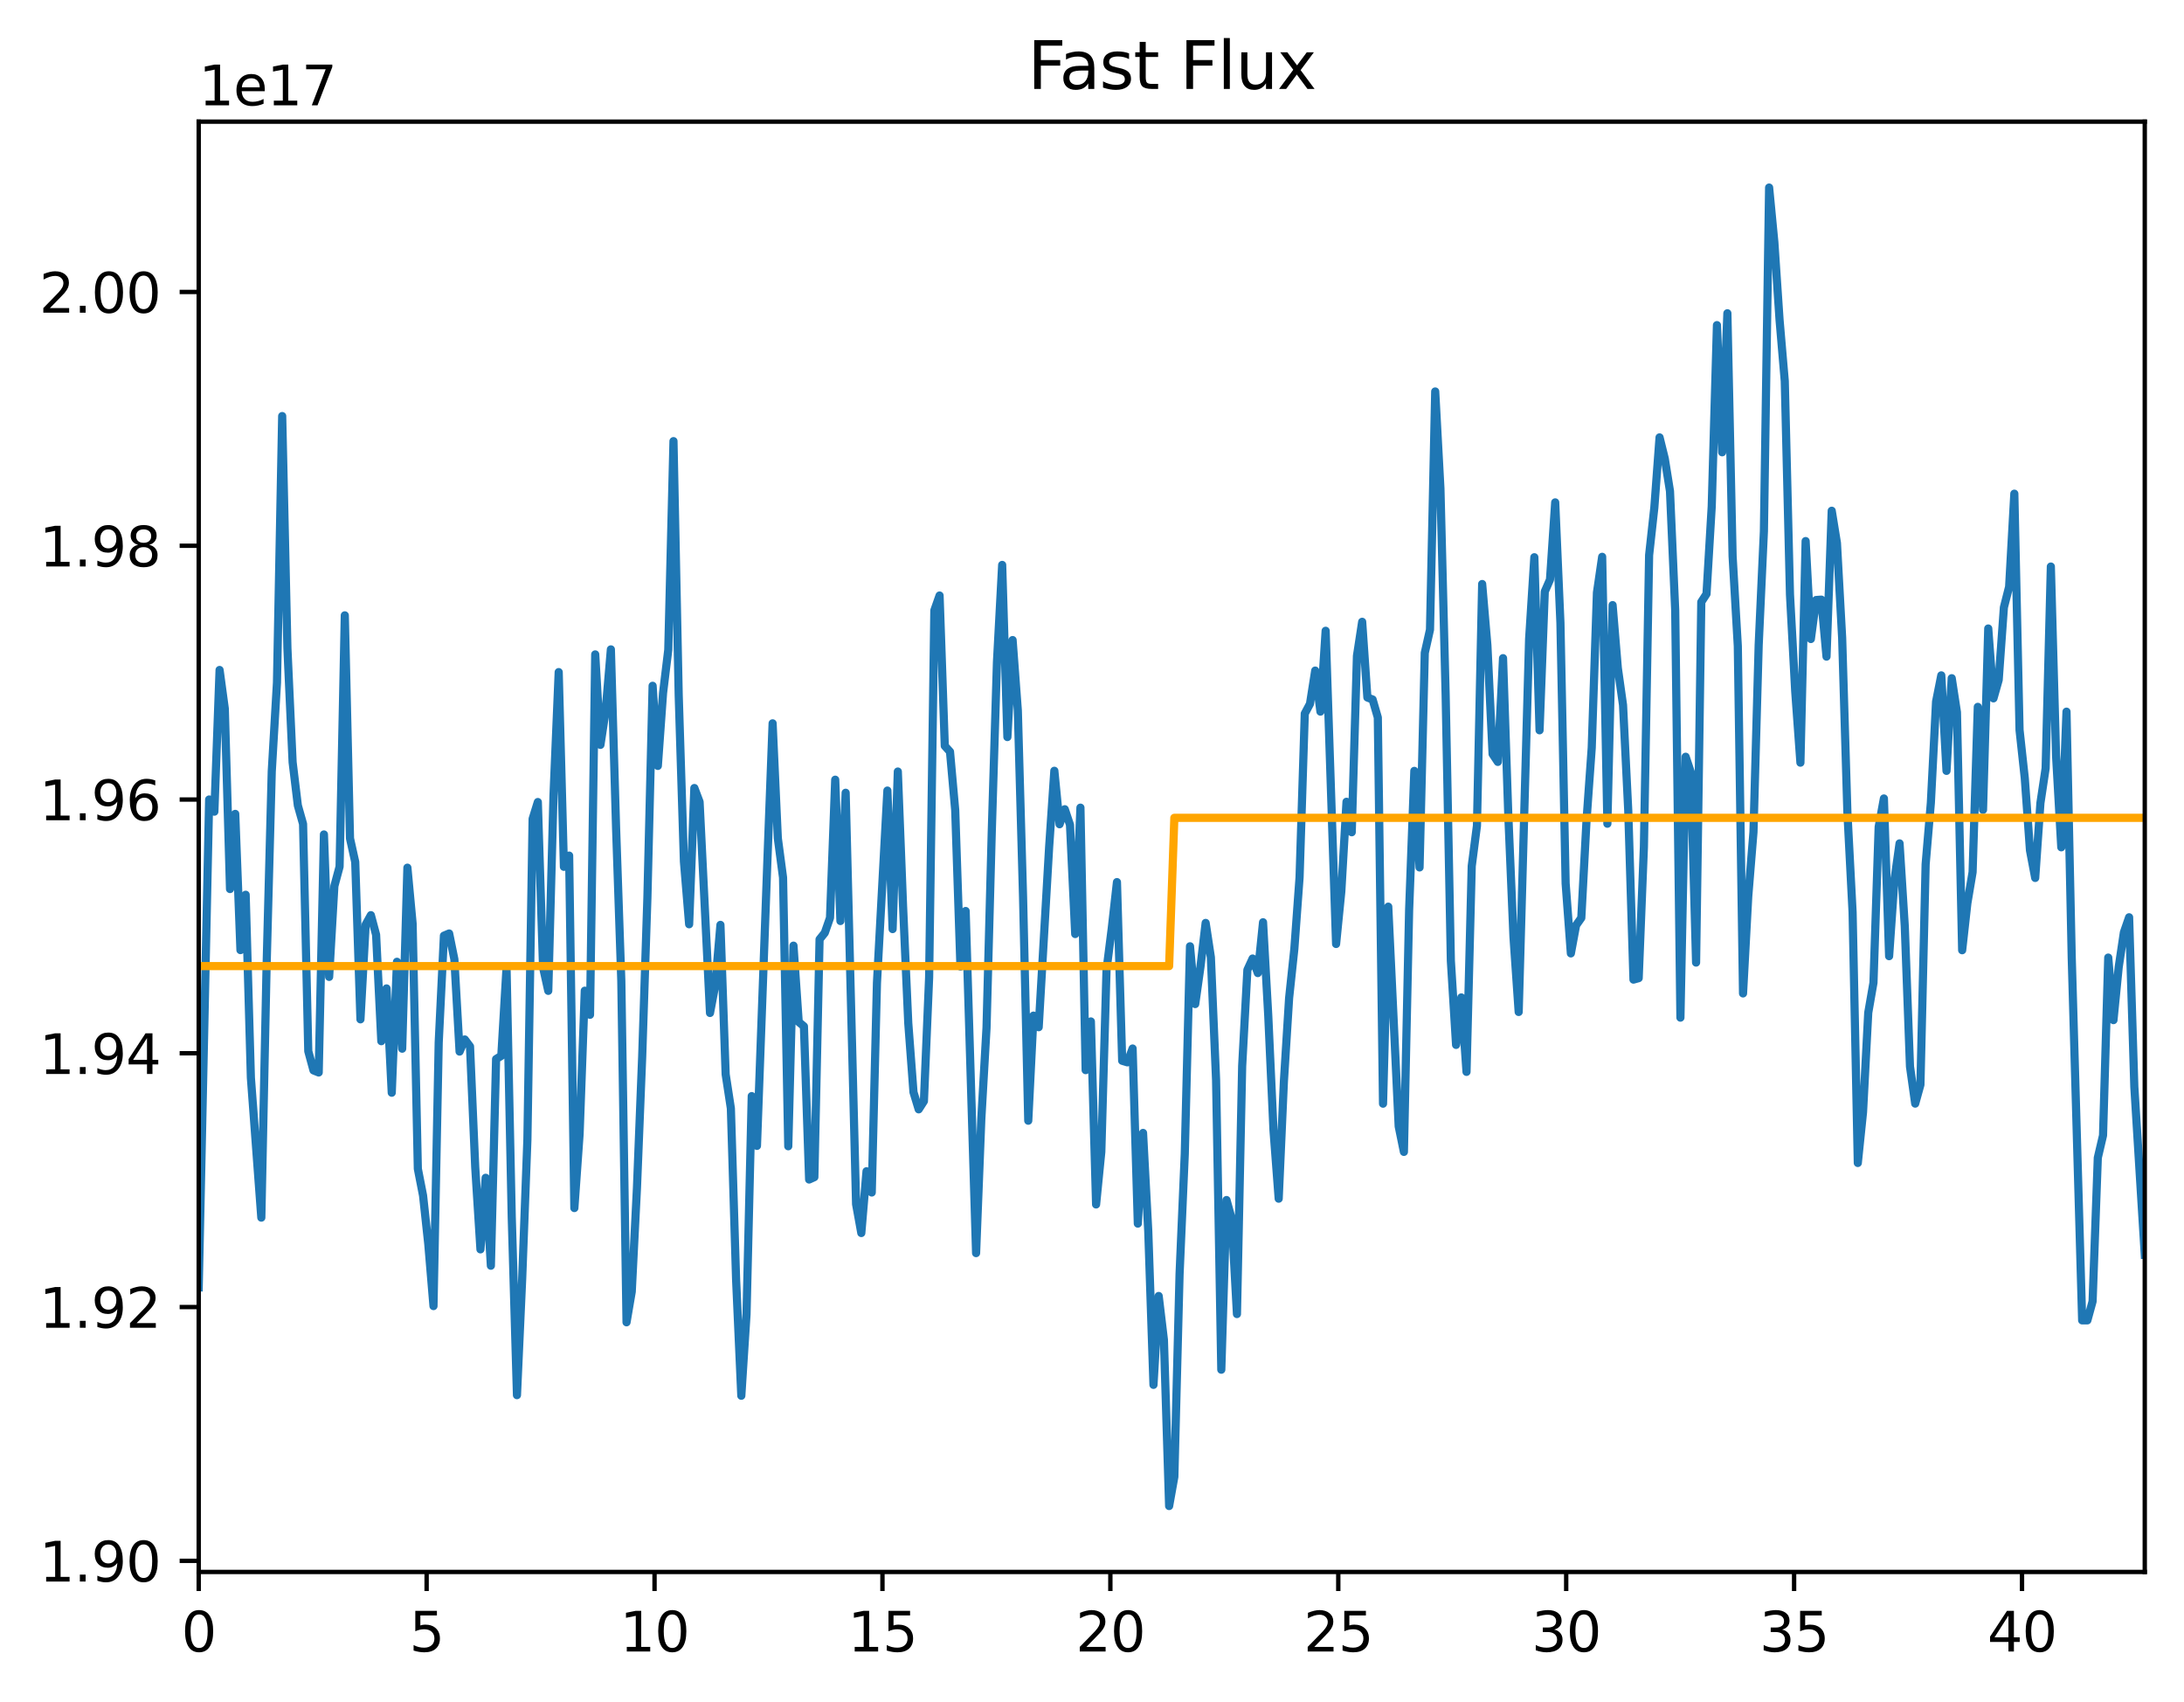 <?xml version="1.0" encoding="utf-8" standalone="no"?>
<!DOCTYPE svg PUBLIC "-//W3C//DTD SVG 1.1//EN"
  "http://www.w3.org/Graphics/SVG/1.1/DTD/svg11.dtd">
<svg xmlns:xlink="http://www.w3.org/1999/xlink" width="400.786pt" height="312.308pt" viewBox="0 0 400.786 312.308" xmlns="http://www.w3.org/2000/svg" version="1.1">
 <defs>
  <style type="text/css">*{stroke-linejoin: round; stroke-linecap: butt}</style>
 </defs>
 <g id="figure_1">
  <g id="patch_1">
   <path d="M 0 312.308 
L 400.786 312.308 
L 400.786 0 
L 0 0 
z
" style="fill: #ffffff"/>
  </g>
  <g id="axes_1">
   <g id="patch_2">
    <path d="M 36.466 288.43 
L 393.586 288.43 
L 393.586 22.318 
L 36.466 22.318 
z
" style="fill: #ffffff"/>
   </g>
   <g id="matplotlib.axis_1">
    <g id="xtick_1">
     <g id="line2d_1">
      <defs>
       <path id="mbe3ff2942a" d="M 0 0 
L 0 3.5 
" style="stroke: #000000; stroke-width: 0.8"/>
      </defs>
      <g>
       <use xlink:href="#mbe3ff2942a" x="36.466" y="288.43" style="stroke: #000000; stroke-width: 0.8"/>
      </g>
     </g>
     <g id="text_1">
      <!-- 0 -->
      <g transform="translate(33.284 303.029) scale(0.1 -0.1)">
       <defs>
        <path id="DejaVuSans-30" d="M 2034 4250 
Q 1547 4250 1301 3770 
Q 1056 3291 1056 2328 
Q 1056 1369 1301 889 
Q 1547 409 2034 409 
Q 2525 409 2770 889 
Q 3016 1369 3016 2328 
Q 3016 3291 2770 3770 
Q 2525 4250 2034 4250 
z
M 2034 4750 
Q 2819 4750 3233 4129 
Q 3647 3509 3647 2328 
Q 3647 1150 3233 529 
Q 2819 -91 2034 -91 
Q 1250 -91 836 529 
Q 422 1150 422 2328 
Q 422 3509 836 4129 
Q 1250 4750 2034 4750 
z
" transform="scale(0.016)"/>
       </defs>
       <use xlink:href="#DejaVuSans-30"/>
      </g>
     </g>
    </g>
    <g id="xtick_2">
     <g id="line2d_2">
      <g>
       <use xlink:href="#mbe3ff2942a" x="78.29" y="288.43" style="stroke: #000000; stroke-width: 0.8"/>
      </g>
     </g>
     <g id="text_2">
      <!-- 5 -->
      <g transform="translate(75.109 303.029) scale(0.1 -0.1)">
       <defs>
        <path id="DejaVuSans-35" d="M 691 4666 
L 3169 4666 
L 3169 4134 
L 1269 4134 
L 1269 2991 
Q 1406 3038 1543 3061 
Q 1681 3084 1819 3084 
Q 2600 3084 3056 2656 
Q 3513 2228 3513 1497 
Q 3513 744 3044 326 
Q 2575 -91 1722 -91 
Q 1428 -91 1123 -41 
Q 819 9 494 109 
L 494 744 
Q 775 591 1075 516 
Q 1375 441 1709 441 
Q 2250 441 2565 725 
Q 2881 1009 2881 1497 
Q 2881 1984 2565 2268 
Q 2250 2553 1709 2553 
Q 1456 2553 1204 2497 
Q 953 2441 691 2322 
L 691 4666 
z
" transform="scale(0.016)"/>
       </defs>
       <use xlink:href="#DejaVuSans-35"/>
      </g>
     </g>
    </g>
    <g id="xtick_3">
     <g id="line2d_3">
      <g>
       <use xlink:href="#mbe3ff2942a" x="120.114" y="288.43" style="stroke: #000000; stroke-width: 0.8"/>
      </g>
     </g>
     <g id="text_3">
      <!-- 10 -->
      <g transform="translate(113.752 303.029) scale(0.1 -0.1)">
       <defs>
        <path id="DejaVuSans-31" d="M 794 531 
L 1825 531 
L 1825 4091 
L 703 3866 
L 703 4441 
L 1819 4666 
L 2450 4666 
L 2450 531 
L 3481 531 
L 3481 0 
L 794 0 
L 794 531 
z
" transform="scale(0.016)"/>
       </defs>
       <use xlink:href="#DejaVuSans-31"/>
       <use xlink:href="#DejaVuSans-30" x="63.623"/>
      </g>
     </g>
    </g>
    <g id="xtick_4">
     <g id="line2d_4">
      <g>
       <use xlink:href="#mbe3ff2942a" x="161.939" y="288.43" style="stroke: #000000; stroke-width: 0.8"/>
      </g>
     </g>
     <g id="text_4">
      <!-- 15 -->
      <g transform="translate(155.576 303.029) scale(0.1 -0.1)">
       <use xlink:href="#DejaVuSans-31"/>
       <use xlink:href="#DejaVuSans-35" x="63.623"/>
      </g>
     </g>
    </g>
    <g id="xtick_5">
     <g id="line2d_5">
      <g>
       <use xlink:href="#mbe3ff2942a" x="203.763" y="288.43" style="stroke: #000000; stroke-width: 0.8"/>
      </g>
     </g>
     <g id="text_5">
      <!-- 20 -->
      <g transform="translate(197.4 303.029) scale(0.1 -0.1)">
       <defs>
        <path id="DejaVuSans-32" d="M 1228 531 
L 3431 531 
L 3431 0 
L 469 0 
L 469 531 
Q 828 903 1448 1529 
Q 2069 2156 2228 2338 
Q 2531 2678 2651 2914 
Q 2772 3150 2772 3378 
Q 2772 3750 2511 3984 
Q 2250 4219 1831 4219 
Q 1534 4219 1204 4116 
Q 875 4013 500 3803 
L 500 4441 
Q 881 4594 1212 4672 
Q 1544 4750 1819 4750 
Q 2544 4750 2975 4387 
Q 3406 4025 3406 3419 
Q 3406 3131 3298 2873 
Q 3191 2616 2906 2266 
Q 2828 2175 2409 1742 
Q 1991 1309 1228 531 
z
" transform="scale(0.016)"/>
       </defs>
       <use xlink:href="#DejaVuSans-32"/>
       <use xlink:href="#DejaVuSans-30" x="63.623"/>
      </g>
     </g>
    </g>
    <g id="xtick_6">
     <g id="line2d_6">
      <g>
       <use xlink:href="#mbe3ff2942a" x="245.587" y="288.43" style="stroke: #000000; stroke-width: 0.8"/>
      </g>
     </g>
     <g id="text_6">
      <!-- 25 -->
      <g transform="translate(239.225 303.029) scale(0.1 -0.1)">
       <use xlink:href="#DejaVuSans-32"/>
       <use xlink:href="#DejaVuSans-35" x="63.623"/>
      </g>
     </g>
    </g>
    <g id="xtick_7">
     <g id="line2d_7">
      <g>
       <use xlink:href="#mbe3ff2942a" x="287.412" y="288.43" style="stroke: #000000; stroke-width: 0.8"/>
      </g>
     </g>
     <g id="text_7">
      <!-- 30 -->
      <g transform="translate(281.049 303.029) scale(0.1 -0.1)">
       <defs>
        <path id="DejaVuSans-33" d="M 2597 2516 
Q 3050 2419 3304 2112 
Q 3559 1806 3559 1356 
Q 3559 666 3084 287 
Q 2609 -91 1734 -91 
Q 1441 -91 1130 -33 
Q 819 25 488 141 
L 488 750 
Q 750 597 1062 519 
Q 1375 441 1716 441 
Q 2309 441 2620 675 
Q 2931 909 2931 1356 
Q 2931 1769 2642 2001 
Q 2353 2234 1838 2234 
L 1294 2234 
L 1294 2753 
L 1863 2753 
Q 2328 2753 2575 2939 
Q 2822 3125 2822 3475 
Q 2822 3834 2567 4026 
Q 2313 4219 1838 4219 
Q 1578 4219 1281 4162 
Q 984 4106 628 3988 
L 628 4550 
Q 988 4650 1302 4700 
Q 1616 4750 1894 4750 
Q 2613 4750 3031 4423 
Q 3450 4097 3450 3541 
Q 3450 3153 3228 2886 
Q 3006 2619 2597 2516 
z
" transform="scale(0.016)"/>
       </defs>
       <use xlink:href="#DejaVuSans-33"/>
       <use xlink:href="#DejaVuSans-30" x="63.623"/>
      </g>
     </g>
    </g>
    <g id="xtick_8">
     <g id="line2d_8">
      <g>
       <use xlink:href="#mbe3ff2942a" x="329.236" y="288.43" style="stroke: #000000; stroke-width: 0.8"/>
      </g>
     </g>
     <g id="text_8">
      <!-- 35 -->
      <g transform="translate(322.873 303.029) scale(0.1 -0.1)">
       <use xlink:href="#DejaVuSans-33"/>
       <use xlink:href="#DejaVuSans-35" x="63.623"/>
      </g>
     </g>
    </g>
    <g id="xtick_9">
     <g id="line2d_9">
      <g>
       <use xlink:href="#mbe3ff2942a" x="371.06" y="288.43" style="stroke: #000000; stroke-width: 0.8"/>
      </g>
     </g>
     <g id="text_9">
      <!-- 40 -->
      <g transform="translate(364.698 303.029) scale(0.1 -0.1)">
       <defs>
        <path id="DejaVuSans-34" d="M 2419 4116 
L 825 1625 
L 2419 1625 
L 2419 4116 
z
M 2253 4666 
L 3047 4666 
L 3047 1625 
L 3713 1625 
L 3713 1100 
L 3047 1100 
L 3047 0 
L 2419 0 
L 2419 1100 
L 313 1100 
L 313 1709 
L 2253 4666 
z
" transform="scale(0.016)"/>
       </defs>
       <use xlink:href="#DejaVuSans-34"/>
       <use xlink:href="#DejaVuSans-30" x="63.623"/>
      </g>
     </g>
    </g>
   </g>
   <g id="matplotlib.axis_2">
    <g id="ytick_1">
     <g id="line2d_10">
      <defs>
       <path id="mb8bbb05f31" d="M 0 0 
L -3.5 0 
" style="stroke: #000000; stroke-width: 0.8"/>
      </defs>
      <g>
       <use xlink:href="#mb8bbb05f31" x="36.466" y="286.388" style="stroke: #000000; stroke-width: 0.8"/>
      </g>
     </g>
     <g id="text_10">
      <!-- 1.90 -->
      <g transform="translate(7.2 290.187) scale(0.1 -0.1)">
       <defs>
        <path id="DejaVuSans-2e" d="M 684 794 
L 1344 794 
L 1344 0 
L 684 0 
L 684 794 
z
" transform="scale(0.016)"/>
        <path id="DejaVuSans-39" d="M 703 97 
L 703 672 
Q 941 559 1184 500 
Q 1428 441 1663 441 
Q 2288 441 2617 861 
Q 2947 1281 2994 2138 
Q 2813 1869 2534 1725 
Q 2256 1581 1919 1581 
Q 1219 1581 811 2004 
Q 403 2428 403 3163 
Q 403 3881 828 4315 
Q 1253 4750 1959 4750 
Q 2769 4750 3195 4129 
Q 3622 3509 3622 2328 
Q 3622 1225 3098 567 
Q 2575 -91 1691 -91 
Q 1453 -91 1209 -44 
Q 966 3 703 97 
z
M 1959 2075 
Q 2384 2075 2632 2365 
Q 2881 2656 2881 3163 
Q 2881 3666 2632 3958 
Q 2384 4250 1959 4250 
Q 1534 4250 1286 3958 
Q 1038 3666 1038 3163 
Q 1038 2656 1286 2365 
Q 1534 2075 1959 2075 
z
" transform="scale(0.016)"/>
       </defs>
       <use xlink:href="#DejaVuSans-31"/>
       <use xlink:href="#DejaVuSans-2e" x="63.623"/>
       <use xlink:href="#DejaVuSans-39" x="95.41"/>
       <use xlink:href="#DejaVuSans-30" x="159.033"/>
      </g>
     </g>
    </g>
    <g id="ytick_2">
     <g id="line2d_11">
      <g>
       <use xlink:href="#mb8bbb05f31" x="36.466" y="239.825" style="stroke: #000000; stroke-width: 0.8"/>
      </g>
     </g>
     <g id="text_11">
      <!-- 1.92 -->
      <g transform="translate(7.2 243.624) scale(0.1 -0.1)">
       <use xlink:href="#DejaVuSans-31"/>
       <use xlink:href="#DejaVuSans-2e" x="63.623"/>
       <use xlink:href="#DejaVuSans-39" x="95.41"/>
       <use xlink:href="#DejaVuSans-32" x="159.033"/>
      </g>
     </g>
    </g>
    <g id="ytick_3">
     <g id="line2d_12">
      <g>
       <use xlink:href="#mb8bbb05f31" x="36.466" y="193.263" style="stroke: #000000; stroke-width: 0.8"/>
      </g>
     </g>
     <g id="text_12">
      <!-- 1.94 -->
      <g transform="translate(7.2 197.062) scale(0.1 -0.1)">
       <use xlink:href="#DejaVuSans-31"/>
       <use xlink:href="#DejaVuSans-2e" x="63.623"/>
       <use xlink:href="#DejaVuSans-39" x="95.41"/>
       <use xlink:href="#DejaVuSans-34" x="159.033"/>
      </g>
     </g>
    </g>
    <g id="ytick_4">
     <g id="line2d_13">
      <g>
       <use xlink:href="#mb8bbb05f31" x="36.466" y="146.701" style="stroke: #000000; stroke-width: 0.8"/>
      </g>
     </g>
     <g id="text_13">
      <!-- 1.96 -->
      <g transform="translate(7.2 150.5) scale(0.1 -0.1)">
       <defs>
        <path id="DejaVuSans-36" d="M 2113 2584 
Q 1688 2584 1439 2293 
Q 1191 2003 1191 1497 
Q 1191 994 1439 701 
Q 1688 409 2113 409 
Q 2538 409 2786 701 
Q 3034 994 3034 1497 
Q 3034 2003 2786 2293 
Q 2538 2584 2113 2584 
z
M 3366 4563 
L 3366 3988 
Q 3128 4100 2886 4159 
Q 2644 4219 2406 4219 
Q 1781 4219 1451 3797 
Q 1122 3375 1075 2522 
Q 1259 2794 1537 2939 
Q 1816 3084 2150 3084 
Q 2853 3084 3261 2657 
Q 3669 2231 3669 1497 
Q 3669 778 3244 343 
Q 2819 -91 2113 -91 
Q 1303 -91 875 529 
Q 447 1150 447 2328 
Q 447 3434 972 4092 
Q 1497 4750 2381 4750 
Q 2619 4750 2861 4703 
Q 3103 4656 3366 4563 
z
" transform="scale(0.016)"/>
       </defs>
       <use xlink:href="#DejaVuSans-31"/>
       <use xlink:href="#DejaVuSans-2e" x="63.623"/>
       <use xlink:href="#DejaVuSans-39" x="95.41"/>
       <use xlink:href="#DejaVuSans-36" x="159.033"/>
      </g>
     </g>
    </g>
    <g id="ytick_5">
     <g id="line2d_14">
      <g>
       <use xlink:href="#mb8bbb05f31" x="36.466" y="100.138" style="stroke: #000000; stroke-width: 0.8"/>
      </g>
     </g>
     <g id="text_14">
      <!-- 1.98 -->
      <g transform="translate(7.2 103.938) scale(0.1 -0.1)">
       <defs>
        <path id="DejaVuSans-38" d="M 2034 2216 
Q 1584 2216 1326 1975 
Q 1069 1734 1069 1313 
Q 1069 891 1326 650 
Q 1584 409 2034 409 
Q 2484 409 2743 651 
Q 3003 894 3003 1313 
Q 3003 1734 2745 1975 
Q 2488 2216 2034 2216 
z
M 1403 2484 
Q 997 2584 770 2862 
Q 544 3141 544 3541 
Q 544 4100 942 4425 
Q 1341 4750 2034 4750 
Q 2731 4750 3128 4425 
Q 3525 4100 3525 3541 
Q 3525 3141 3298 2862 
Q 3072 2584 2669 2484 
Q 3125 2378 3379 2068 
Q 3634 1759 3634 1313 
Q 3634 634 3220 271 
Q 2806 -91 2034 -91 
Q 1263 -91 848 271 
Q 434 634 434 1313 
Q 434 1759 690 2068 
Q 947 2378 1403 2484 
z
M 1172 3481 
Q 1172 3119 1398 2916 
Q 1625 2713 2034 2713 
Q 2441 2713 2670 2916 
Q 2900 3119 2900 3481 
Q 2900 3844 2670 4047 
Q 2441 4250 2034 4250 
Q 1625 4250 1398 4047 
Q 1172 3844 1172 3481 
z
" transform="scale(0.016)"/>
       </defs>
       <use xlink:href="#DejaVuSans-31"/>
       <use xlink:href="#DejaVuSans-2e" x="63.623"/>
       <use xlink:href="#DejaVuSans-39" x="95.41"/>
       <use xlink:href="#DejaVuSans-38" x="159.033"/>
      </g>
     </g>
    </g>
    <g id="ytick_6">
     <g id="line2d_15">
      <g>
       <use xlink:href="#mb8bbb05f31" x="36.466" y="53.576" style="stroke: #000000; stroke-width: 0.8"/>
      </g>
     </g>
     <g id="text_15">
      <!-- 2.00 -->
      <g transform="translate(7.2 57.375) scale(0.1 -0.1)">
       <use xlink:href="#DejaVuSans-32"/>
       <use xlink:href="#DejaVuSans-2e" x="63.623"/>
       <use xlink:href="#DejaVuSans-30" x="95.41"/>
       <use xlink:href="#DejaVuSans-30" x="159.033"/>
      </g>
     </g>
    </g>
    <g id="text_16">
     <!-- 1e17 -->
     <g transform="translate(36.466 19.318) scale(0.1 -0.1)">
      <defs>
       <path id="DejaVuSans-65" d="M 3597 1894 
L 3597 1613 
L 953 1613 
Q 991 1019 1311 708 
Q 1631 397 2203 397 
Q 2534 397 2845 478 
Q 3156 559 3463 722 
L 3463 178 
Q 3153 47 2828 -22 
Q 2503 -91 2169 -91 
Q 1331 -91 842 396 
Q 353 884 353 1716 
Q 353 2575 817 3079 
Q 1281 3584 2069 3584 
Q 2775 3584 3186 3129 
Q 3597 2675 3597 1894 
z
M 3022 2063 
Q 3016 2534 2758 2815 
Q 2500 3097 2075 3097 
Q 1594 3097 1305 2825 
Q 1016 2553 972 2059 
L 3022 2063 
z
" transform="scale(0.016)"/>
       <path id="DejaVuSans-37" d="M 525 4666 
L 3525 4666 
L 3525 4397 
L 1831 0 
L 1172 0 
L 2766 4134 
L 525 4134 
L 525 4666 
z
" transform="scale(0.016)"/>
      </defs>
      <use xlink:href="#DejaVuSans-31"/>
      <use xlink:href="#DejaVuSans-65" x="63.623"/>
      <use xlink:href="#DejaVuSans-31" x="125.146"/>
      <use xlink:href="#DejaVuSans-37" x="188.77"/>
     </g>
    </g>
   </g>
   <g id="line2d_16">
    <path d="M 36.466 236.21 
L 38.38 146.696 
L 39.338 148.928 
L 40.295 122.931 
L 41.253 130.034 
L 42.21 163.125 
L 43.168 149.337 
L 44.125 174.328 
L 45.082 164.174 
L 46.04 197.758 
L 47.955 223.417 
L 48.912 177.673 
L 49.87 141.546 
L 50.827 125.248 
L 51.784 76.342 
L 52.742 118.918 
L 53.699 139.857 
L 54.657 147.791 
L 55.614 151.188 
L 56.572 192.876 
L 57.529 196.4 
L 58.486 196.785 
L 59.444 153.111 
L 60.401 179.247 
L 61.359 162.589 
L 62.316 159.02 
L 63.274 112.908 
L 64.231 153.837 
L 65.188 158.16 
L 66.146 187.033 
L 67.103 169.658 
L 68.061 167.92 
L 69.018 171.514 
L 69.976 191.043 
L 70.933 181.36 
L 71.89 200.499 
L 72.848 176.475 
L 73.805 192.418 
L 74.763 159.207 
L 75.72 169.48 
L 76.678 214.45 
L 77.635 219.366 
L 78.592 228.229 
L 79.55 239.647 
L 80.507 191.293 
L 81.465 171.686 
L 82.422 171.282 
L 83.38 176.004 
L 84.337 192.951 
L 85.294 190.728 
L 86.252 192.006 
L 87.209 214.167 
L 88.167 229.241 
L 89.124 216.109 
L 90.081 232.241 
L 91.039 194.321 
L 91.996 193.731 
L 92.954 177.553 
L 93.911 223.331 
L 94.869 255.988 
L 95.826 234.618 
L 96.783 209.103 
L 97.741 150.253 
L 98.698 147.163 
L 99.656 177.502 
L 100.613 181.806 
L 101.571 146.003 
L 102.528 123.32 
L 103.485 159.049 
L 104.443 156.992 
L 105.4 221.659 
L 106.358 208.119 
L 107.315 181.779 
L 108.273 186.2 
L 109.23 120.073 
L 110.187 136.671 
L 111.145 130.379 
L 112.102 119.153 
L 113.06 151.998 
L 114.017 179.993 
L 114.975 242.62 
L 115.932 236.998 
L 116.889 217.935 
L 117.847 193.92 
L 118.804 164.728 
L 119.762 125.833 
L 120.719 140.532 
L 121.677 127.159 
L 122.634 119.236 
L 123.591 80.943 
L 124.549 127.557 
L 125.506 158.05 
L 126.464 169.589 
L 127.421 144.592 
L 128.379 147.131 
L 130.293 185.866 
L 131.251 180.769 
L 132.208 169.703 
L 133.166 197.123 
L 134.123 203.378 
L 135.081 234.767 
L 136.038 256.1 
L 136.995 241.123 
L 137.953 201.12 
L 138.91 210.251 
L 140.825 157.907 
L 141.783 132.722 
L 142.74 153.799 
L 143.697 161.021 
L 144.655 210.321 
L 145.612 173.513 
L 146.57 187.515 
L 147.527 188.317 
L 148.484 216.424 
L 149.442 215.989 
L 150.399 172.354 
L 151.357 171.159 
L 152.314 168.406 
L 153.272 143.064 
L 154.229 168.991 
L 155.186 145.463 
L 157.101 220.952 
L 158.059 226.242 
L 159.016 214.908 
L 159.974 218.805 
L 160.931 180.338 
L 162.846 145.058 
L 163.803 170.474 
L 164.761 141.566 
L 165.718 166.217 
L 166.676 187.716 
L 167.633 200.397 
L 168.59 203.546 
L 169.548 202.049 
L 170.505 179.313 
L 171.463 111.997 
L 172.42 109.269 
L 173.378 136.866 
L 174.335 137.923 
L 175.292 148.657 
L 176.25 177.334 
L 177.207 167.157 
L 179.122 229.928 
L 180.08 205.336 
L 181.037 188.592 
L 181.994 152.772 
L 182.952 121.485 
L 183.909 103.655 
L 184.867 135.239 
L 185.824 117.443 
L 186.782 130.366 
L 187.739 164.484 
L 188.696 205.634 
L 189.654 186.352 
L 190.611 188.476 
L 192.526 155.455 
L 193.484 141.428 
L 194.441 151.237 
L 195.398 148.485 
L 196.356 151.348 
L 197.313 171.382 
L 198.271 148.193 
L 199.228 196.352 
L 200.186 187.422 
L 201.143 220.999 
L 202.1 211.34 
L 203.058 177.936 
L 204.015 170.381 
L 204.973 161.853 
L 205.93 194.633 
L 206.888 194.922 
L 207.845 192.388 
L 208.802 224.514 
L 209.76 207.877 
L 210.717 225.885 
L 211.675 254.1 
L 212.632 237.793 
L 213.589 245.841 
L 214.547 276.334 
L 215.504 270.972 
L 216.462 233.791 
L 217.419 211.717 
L 218.377 173.628 
L 219.334 184.229 
L 220.291 177.445 
L 221.249 169.342 
L 222.206 175.648 
L 223.164 198.168 
L 224.121 251.319 
L 225.079 220.19 
L 226.036 223.662 
L 226.993 241.108 
L 227.951 195.597 
L 228.908 177.959 
L 229.866 175.876 
L 230.823 178.544 
L 231.781 169.221 
L 232.738 186.366 
L 233.695 207.316 
L 234.653 219.941 
L 235.61 198.376 
L 236.568 183.099 
L 237.525 174.099 
L 238.483 160.988 
L 239.44 130.938 
L 240.397 129.141 
L 241.355 123.044 
L 242.312 130.568 
L 243.27 115.74 
L 245.185 173.206 
L 246.142 163.582 
L 247.099 147.116 
L 248.057 152.703 
L 249.014 120.351 
L 249.972 114.094 
L 250.929 127.979 
L 251.887 128.345 
L 252.844 131.652 
L 253.801 202.509 
L 254.759 166.36 
L 256.674 206.671 
L 257.631 211.355 
L 258.589 166.979 
L 259.546 141.446 
L 260.503 159.16 
L 261.461 119.789 
L 262.418 115.544 
L 263.376 71.829 
L 264.333 89.628 
L 265.291 127.523 
L 266.248 176.286 
L 267.205 191.722 
L 268.163 183.015 
L 269.12 196.672 
L 270.078 158.914 
L 271.035 151.512 
L 271.992 107.158 
L 272.95 118.395 
L 273.907 138.358 
L 274.865 139.797 
L 275.822 120.764 
L 276.78 149.356 
L 277.737 171.856 
L 278.694 185.681 
L 280.609 117.222 
L 281.567 102.244 
L 282.524 133.998 
L 283.482 108.547 
L 284.439 106.353 
L 285.396 92.18 
L 286.354 114.287 
L 287.311 162.099 
L 288.269 174.935 
L 289.226 169.779 
L 290.184 168.423 
L 291.141 150.572 
L 292.098 137.213 
L 293.056 108.728 
L 294.013 102.168 
L 294.971 151.138 
L 295.928 111.028 
L 296.886 122.574 
L 297.843 129.366 
L 298.8 148.721 
L 299.758 179.743 
L 300.715 179.476 
L 301.673 155.408 
L 302.63 101.86 
L 303.588 93.119 
L 304.545 80.257 
L 305.502 84.139 
L 306.46 90.123 
L 307.417 111.987 
L 308.375 186.722 
L 309.332 138.853 
L 310.29 141.711 
L 311.247 176.617 
L 312.204 110.458 
L 313.162 108.984 
L 314.119 92.923 
L 315.077 59.656 
L 316.034 82.986 
L 316.992 57.48 
L 317.949 102.042 
L 318.906 118.531 
L 319.864 182.279 
L 320.821 164.462 
L 321.779 152.678 
L 322.736 118.36 
L 323.694 97.482 
L 324.651 34.414 
L 325.608 44.395 
L 326.566 58.689 
L 327.523 69.919 
L 328.481 109.114 
L 329.438 126.802 
L 330.395 139.939 
L 331.353 99.281 
L 332.31 117.25 
L 333.268 110.096 
L 334.225 110.023 
L 335.183 120.479 
L 336.14 93.717 
L 337.097 99.632 
L 338.055 117.055 
L 339.012 148.978 
L 339.97 167.396 
L 340.927 213.388 
L 341.885 204.063 
L 342.842 185.821 
L 343.799 180.308 
L 344.757 151.729 
L 345.714 146.508 
L 346.672 175.442 
L 347.629 161.632 
L 348.587 154.749 
L 349.544 169.926 
L 350.501 195.685 
L 351.459 202.496 
L 352.416 199.042 
L 353.374 158.579 
L 354.331 147.305 
L 355.289 128.733 
L 356.246 123.919 
L 357.203 141.443 
L 358.161 124.442 
L 359.118 130.686 
L 360.076 174.35 
L 361.033 165.722 
L 361.991 160.026 
L 362.948 129.7 
L 363.905 148.596 
L 364.863 115.321 
L 365.82 128.138 
L 366.778 124.759 
L 367.735 111.449 
L 368.693 107.673 
L 369.65 90.585 
L 370.607 133.943 
L 371.565 142.757 
L 372.522 156.024 
L 373.48 161.089 
L 374.437 147.347 
L 375.395 140.969 
L 376.352 103.954 
L 377.309 138.608 
L 378.267 155.467 
L 379.224 130.582 
L 380.182 175.65 
L 382.097 242.268 
L 383.054 242.264 
L 384.011 238.781 
L 384.969 212.43 
L 385.926 208.335 
L 386.884 175.703 
L 387.841 187.176 
L 388.798 177.488 
L 389.756 171.075 
L 390.713 168.307 
L 391.671 199.419 
L 393.586 230.228 
L 393.586 230.228 
" clip-path="url(#p938a3e92ab)" style="fill: none; stroke: #1f77b4; stroke-width: 1.5; stroke-linecap: square"/>
   </g>
   <g id="line2d_17">
    <path d="M 36.466 177.265 
L 214.547 177.265 
L 215.504 150.058 
L 393.586 150.058 
L 393.586 150.058 
" clip-path="url(#p938a3e92ab)" style="fill: none; stroke: #ffa500; stroke-width: 1.5; stroke-linecap: square"/>
   </g>
   <g id="patch_3">
    <path d="M 36.466 288.43 
L 36.466 22.318 
" style="fill: none; stroke: #000000; stroke-width: 0.8; stroke-linejoin: miter; stroke-linecap: square"/>
   </g>
   <g id="patch_4">
    <path d="M 393.586 288.43 
L 393.586 22.318 
" style="fill: none; stroke: #000000; stroke-width: 0.8; stroke-linejoin: miter; stroke-linecap: square"/>
   </g>
   <g id="patch_5">
    <path d="M 36.466 288.43 
L 393.586 288.43 
" style="fill: none; stroke: #000000; stroke-width: 0.8; stroke-linejoin: miter; stroke-linecap: square"/>
   </g>
   <g id="patch_6">
    <path d="M 36.466 22.318 
L 393.586 22.318 
" style="fill: none; stroke: #000000; stroke-width: 0.8; stroke-linejoin: miter; stroke-linecap: square"/>
   </g>
   <g id="text_17">
    <!-- Fast Flux -->
    <g transform="translate(188.589 16.318) scale(0.12 -0.12)">
     <defs>
      <path id="DejaVuSans-46" d="M 628 4666 
L 3309 4666 
L 3309 4134 
L 1259 4134 
L 1259 2759 
L 3109 2759 
L 3109 2228 
L 1259 2228 
L 1259 0 
L 628 0 
L 628 4666 
z
" transform="scale(0.016)"/>
      <path id="DejaVuSans-61" d="M 2194 1759 
Q 1497 1759 1228 1600 
Q 959 1441 959 1056 
Q 959 750 1161 570 
Q 1363 391 1709 391 
Q 2188 391 2477 730 
Q 2766 1069 2766 1631 
L 2766 1759 
L 2194 1759 
z
M 3341 1997 
L 3341 0 
L 2766 0 
L 2766 531 
Q 2569 213 2275 61 
Q 1981 -91 1556 -91 
Q 1019 -91 701 211 
Q 384 513 384 1019 
Q 384 1609 779 1909 
Q 1175 2209 1959 2209 
L 2766 2209 
L 2766 2266 
Q 2766 2663 2505 2880 
Q 2244 3097 1772 3097 
Q 1472 3097 1187 3025 
Q 903 2953 641 2809 
L 641 3341 
Q 956 3463 1253 3523 
Q 1550 3584 1831 3584 
Q 2591 3584 2966 3190 
Q 3341 2797 3341 1997 
z
" transform="scale(0.016)"/>
      <path id="DejaVuSans-73" d="M 2834 3397 
L 2834 2853 
Q 2591 2978 2328 3040 
Q 2066 3103 1784 3103 
Q 1356 3103 1142 2972 
Q 928 2841 928 2578 
Q 928 2378 1081 2264 
Q 1234 2150 1697 2047 
L 1894 2003 
Q 2506 1872 2764 1633 
Q 3022 1394 3022 966 
Q 3022 478 2636 193 
Q 2250 -91 1575 -91 
Q 1294 -91 989 -36 
Q 684 19 347 128 
L 347 722 
Q 666 556 975 473 
Q 1284 391 1588 391 
Q 1994 391 2212 530 
Q 2431 669 2431 922 
Q 2431 1156 2273 1281 
Q 2116 1406 1581 1522 
L 1381 1569 
Q 847 1681 609 1914 
Q 372 2147 372 2553 
Q 372 3047 722 3315 
Q 1072 3584 1716 3584 
Q 2034 3584 2315 3537 
Q 2597 3491 2834 3397 
z
" transform="scale(0.016)"/>
      <path id="DejaVuSans-74" d="M 1172 4494 
L 1172 3500 
L 2356 3500 
L 2356 3053 
L 1172 3053 
L 1172 1153 
Q 1172 725 1289 603 
Q 1406 481 1766 481 
L 2356 481 
L 2356 0 
L 1766 0 
Q 1100 0 847 248 
Q 594 497 594 1153 
L 594 3053 
L 172 3053 
L 172 3500 
L 594 3500 
L 594 4494 
L 1172 4494 
z
" transform="scale(0.016)"/>
      <path id="DejaVuSans-20" transform="scale(0.016)"/>
      <path id="DejaVuSans-6c" d="M 603 4863 
L 1178 4863 
L 1178 0 
L 603 0 
L 603 4863 
z
" transform="scale(0.016)"/>
      <path id="DejaVuSans-75" d="M 544 1381 
L 544 3500 
L 1119 3500 
L 1119 1403 
Q 1119 906 1312 657 
Q 1506 409 1894 409 
Q 2359 409 2629 706 
Q 2900 1003 2900 1516 
L 2900 3500 
L 3475 3500 
L 3475 0 
L 2900 0 
L 2900 538 
Q 2691 219 2414 64 
Q 2138 -91 1772 -91 
Q 1169 -91 856 284 
Q 544 659 544 1381 
z
M 1991 3584 
L 1991 3584 
z
" transform="scale(0.016)"/>
      <path id="DejaVuSans-78" d="M 3513 3500 
L 2247 1797 
L 3578 0 
L 2900 0 
L 1881 1375 
L 863 0 
L 184 0 
L 1544 1831 
L 300 3500 
L 978 3500 
L 1906 2253 
L 2834 3500 
L 3513 3500 
z
" transform="scale(0.016)"/>
     </defs>
     <use xlink:href="#DejaVuSans-46"/>
     <use xlink:href="#DejaVuSans-61" x="48.395"/>
     <use xlink:href="#DejaVuSans-73" x="109.674"/>
     <use xlink:href="#DejaVuSans-74" x="161.773"/>
     <use xlink:href="#DejaVuSans-20" x="200.982"/>
     <use xlink:href="#DejaVuSans-46" x="232.77"/>
     <use xlink:href="#DejaVuSans-6c" x="290.289"/>
     <use xlink:href="#DejaVuSans-75" x="318.072"/>
     <use xlink:href="#DejaVuSans-78" x="381.451"/>
    </g>
   </g>
  </g>
 </g>
 <defs>
  <clipPath id="p938a3e92ab">
   <rect x="36.466" y="22.318" width="357.12" height="266.112"/>
  </clipPath>
 </defs>
</svg>
